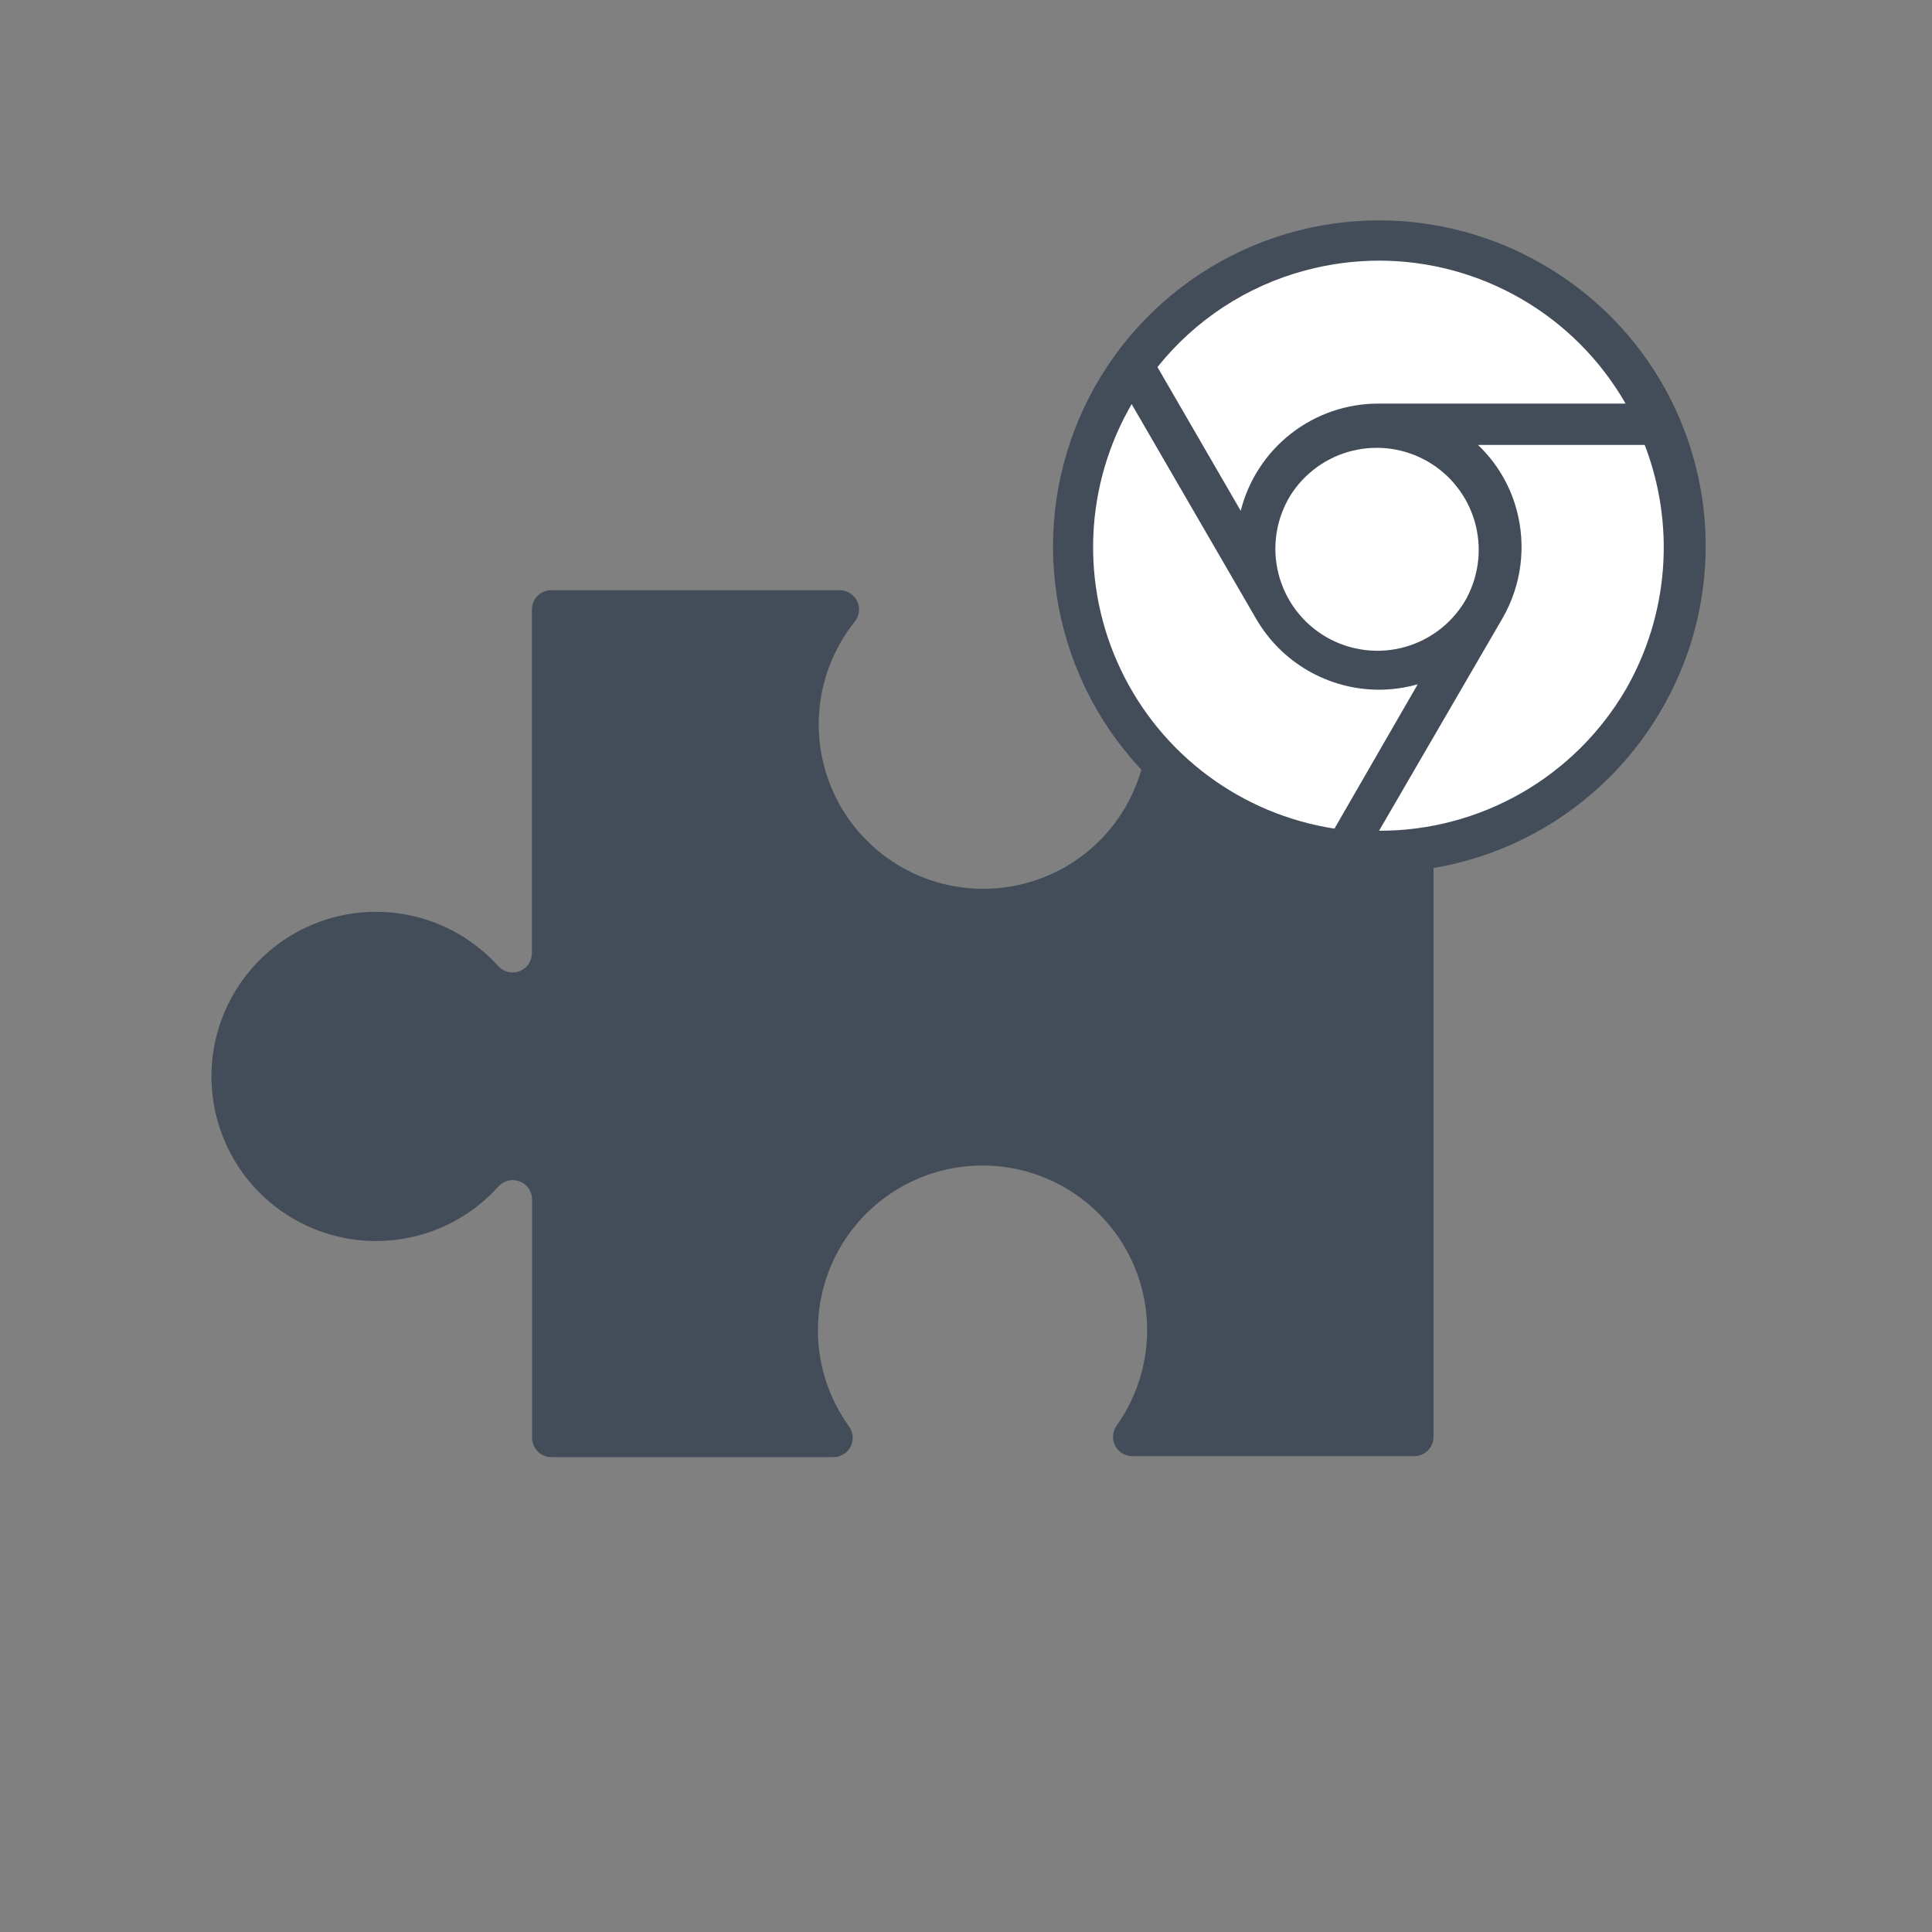 <svg width="100" height="100" viewBox="0 0 100 100" fill="none" xmlns="http://www.w3.org/2000/svg">
<rect x="0" y="0" width="100" height="100" fill="#808080" stroke="none"/>
<path d="M74.2 30.55V74.37C74.2 74.635 74.095 74.89 73.907 75.077C73.72 75.265 73.465 75.37 73.2 75.37H58.62C58.438 75.372 58.258 75.324 58.101 75.231C57.943 75.139 57.815 75.005 57.728 74.844C57.641 74.683 57.6 74.502 57.61 74.32C57.619 74.138 57.678 73.961 57.78 73.81C58.693 72.537 59.236 71.036 59.352 69.474C59.467 67.912 59.15 66.348 58.434 64.954C57.718 63.561 56.632 62.391 55.295 61.575C53.958 60.759 52.422 60.327 50.855 60.327C49.288 60.327 47.752 60.759 46.415 61.575C45.078 62.391 43.992 63.561 43.276 64.954C42.56 66.348 42.243 67.912 42.358 69.474C42.474 71.036 43.017 72.537 43.93 73.81C44.043 73.957 44.113 74.133 44.132 74.318C44.151 74.502 44.119 74.689 44.038 74.856C43.957 75.023 43.831 75.165 43.674 75.264C43.517 75.364 43.336 75.418 43.15 75.42H28.54C28.275 75.42 28.02 75.315 27.833 75.127C27.645 74.94 27.54 74.685 27.54 74.42V62.08C27.539 61.88 27.479 61.684 27.365 61.519C27.252 61.354 27.092 61.226 26.906 61.153C26.719 61.08 26.515 61.064 26.32 61.108C26.125 61.152 25.947 61.254 25.81 61.4C24.659 62.685 23.145 63.59 21.469 63.996C19.792 64.402 18.032 64.289 16.421 63.673C14.81 63.057 13.423 61.966 12.445 60.545C11.468 59.124 10.944 57.44 10.944 55.715C10.944 53.99 11.468 52.306 12.445 50.885C13.423 49.464 14.81 48.373 16.421 47.757C18.032 47.141 19.792 47.028 21.469 47.434C23.145 47.84 24.659 48.745 25.81 50.03C25.948 50.173 26.124 50.271 26.318 50.313C26.512 50.355 26.713 50.339 26.898 50.266C27.082 50.193 27.241 50.067 27.353 49.904C27.466 49.741 27.527 49.548 27.53 49.35V31.55C27.53 31.285 27.635 31.03 27.823 30.843C28.01 30.655 28.265 30.55 28.53 30.55H43.47C43.658 30.551 43.843 30.606 44.001 30.707C44.16 30.808 44.287 30.953 44.368 31.123C44.448 31.293 44.479 31.483 44.456 31.67C44.434 31.857 44.359 32.034 44.24 32.18C43.226 33.449 42.596 34.981 42.425 36.596C42.253 38.212 42.548 39.842 43.273 41.295C43.999 42.748 45.125 43.964 46.519 44.797C47.913 45.631 49.517 46.048 51.14 46C52.93 45.95 54.658 45.337 56.079 44.246C57.499 43.156 58.539 41.645 59.05 39.929C59.562 38.213 59.517 36.38 58.925 34.69C58.332 33 57.221 31.541 55.75 30.52L74.2 30.55Z" fill="#434D59"/>
<path d="M71.04 44.27C79.871 44.27 87.03 37.111 87.03 28.28C87.03 19.449 79.871 12.29 71.04 12.29C62.209 12.29 55.05 19.449 55.05 28.28C55.05 37.111 62.209 44.27 71.04 44.27Z" fill="white"/>
<path d="M79.81 13.66C76.918 11.994 73.597 11.222 70.266 11.443C66.936 11.664 63.746 12.867 61.099 14.901C58.453 16.934 56.468 19.707 55.397 22.868C54.325 26.029 54.215 29.437 55.08 32.661C55.945 35.884 57.746 38.779 60.256 40.98C62.766 43.18 65.872 44.586 69.181 45.022C72.49 45.458 75.854 44.902 78.848 43.426C81.841 41.95 84.33 39.62 86 36.73C87.118 34.811 87.844 32.69 88.138 30.489C88.432 28.288 88.287 26.05 87.711 23.905C87.136 21.761 86.141 19.751 84.785 17.992C83.429 16.234 81.738 14.761 79.81 13.66ZM67.55 14C68.802 13.663 70.093 13.492 71.39 13.49C73.978 13.494 76.52 14.18 78.758 15.479C80.997 16.778 82.853 18.644 84.14 20.89H71.37C69.729 20.883 68.134 21.426 66.838 22.432C65.542 23.438 64.62 24.849 64.22 26.44L59.91 19C61.857 16.56 64.535 14.807 67.55 14ZM75.94 30.91C75.605 31.532 75.148 32.08 74.597 32.522C74.046 32.964 73.412 33.291 72.733 33.484C72.053 33.676 71.341 33.731 70.641 33.643C69.94 33.556 69.263 33.329 68.651 32.976C68.04 32.622 67.505 32.15 67.08 31.586C66.654 31.023 66.346 30.379 66.173 29.694C66 29.009 65.967 28.297 66.074 27.599C66.182 26.9 66.429 26.231 66.8 25.63C67.53 24.48 68.675 23.657 69.997 23.332C71.319 23.007 72.716 23.205 73.895 23.885C75.075 24.565 75.946 25.674 76.327 26.982C76.708 28.289 76.569 29.693 75.94 30.9V30.91ZM58.57 20.91L65 32C65.644 33.123 66.573 34.057 67.693 34.707C68.813 35.356 70.085 35.699 71.38 35.7C72.056 35.697 72.729 35.603 73.38 35.42L69.07 42.89C66.696 42.523 64.447 41.582 62.52 40.148C60.592 38.714 59.045 36.83 58.012 34.662C56.978 32.493 56.491 30.104 56.592 27.704C56.693 25.304 57.379 22.965 58.59 20.89L58.57 20.91ZM84.16 35.67C82.859 37.905 80.994 39.758 78.751 41.045C76.508 42.331 73.966 43.006 71.38 43L77.77 32C78.255 31.159 78.569 30.23 78.694 29.268C78.819 28.305 78.753 27.327 78.5 26.39C78.156 25.107 77.463 23.944 76.5 23.03H85.13C85.918 25.076 86.24 27.273 86.072 29.459C85.904 31.646 85.251 33.768 84.16 35.67Z" fill="#434D59"/>
</svg>
